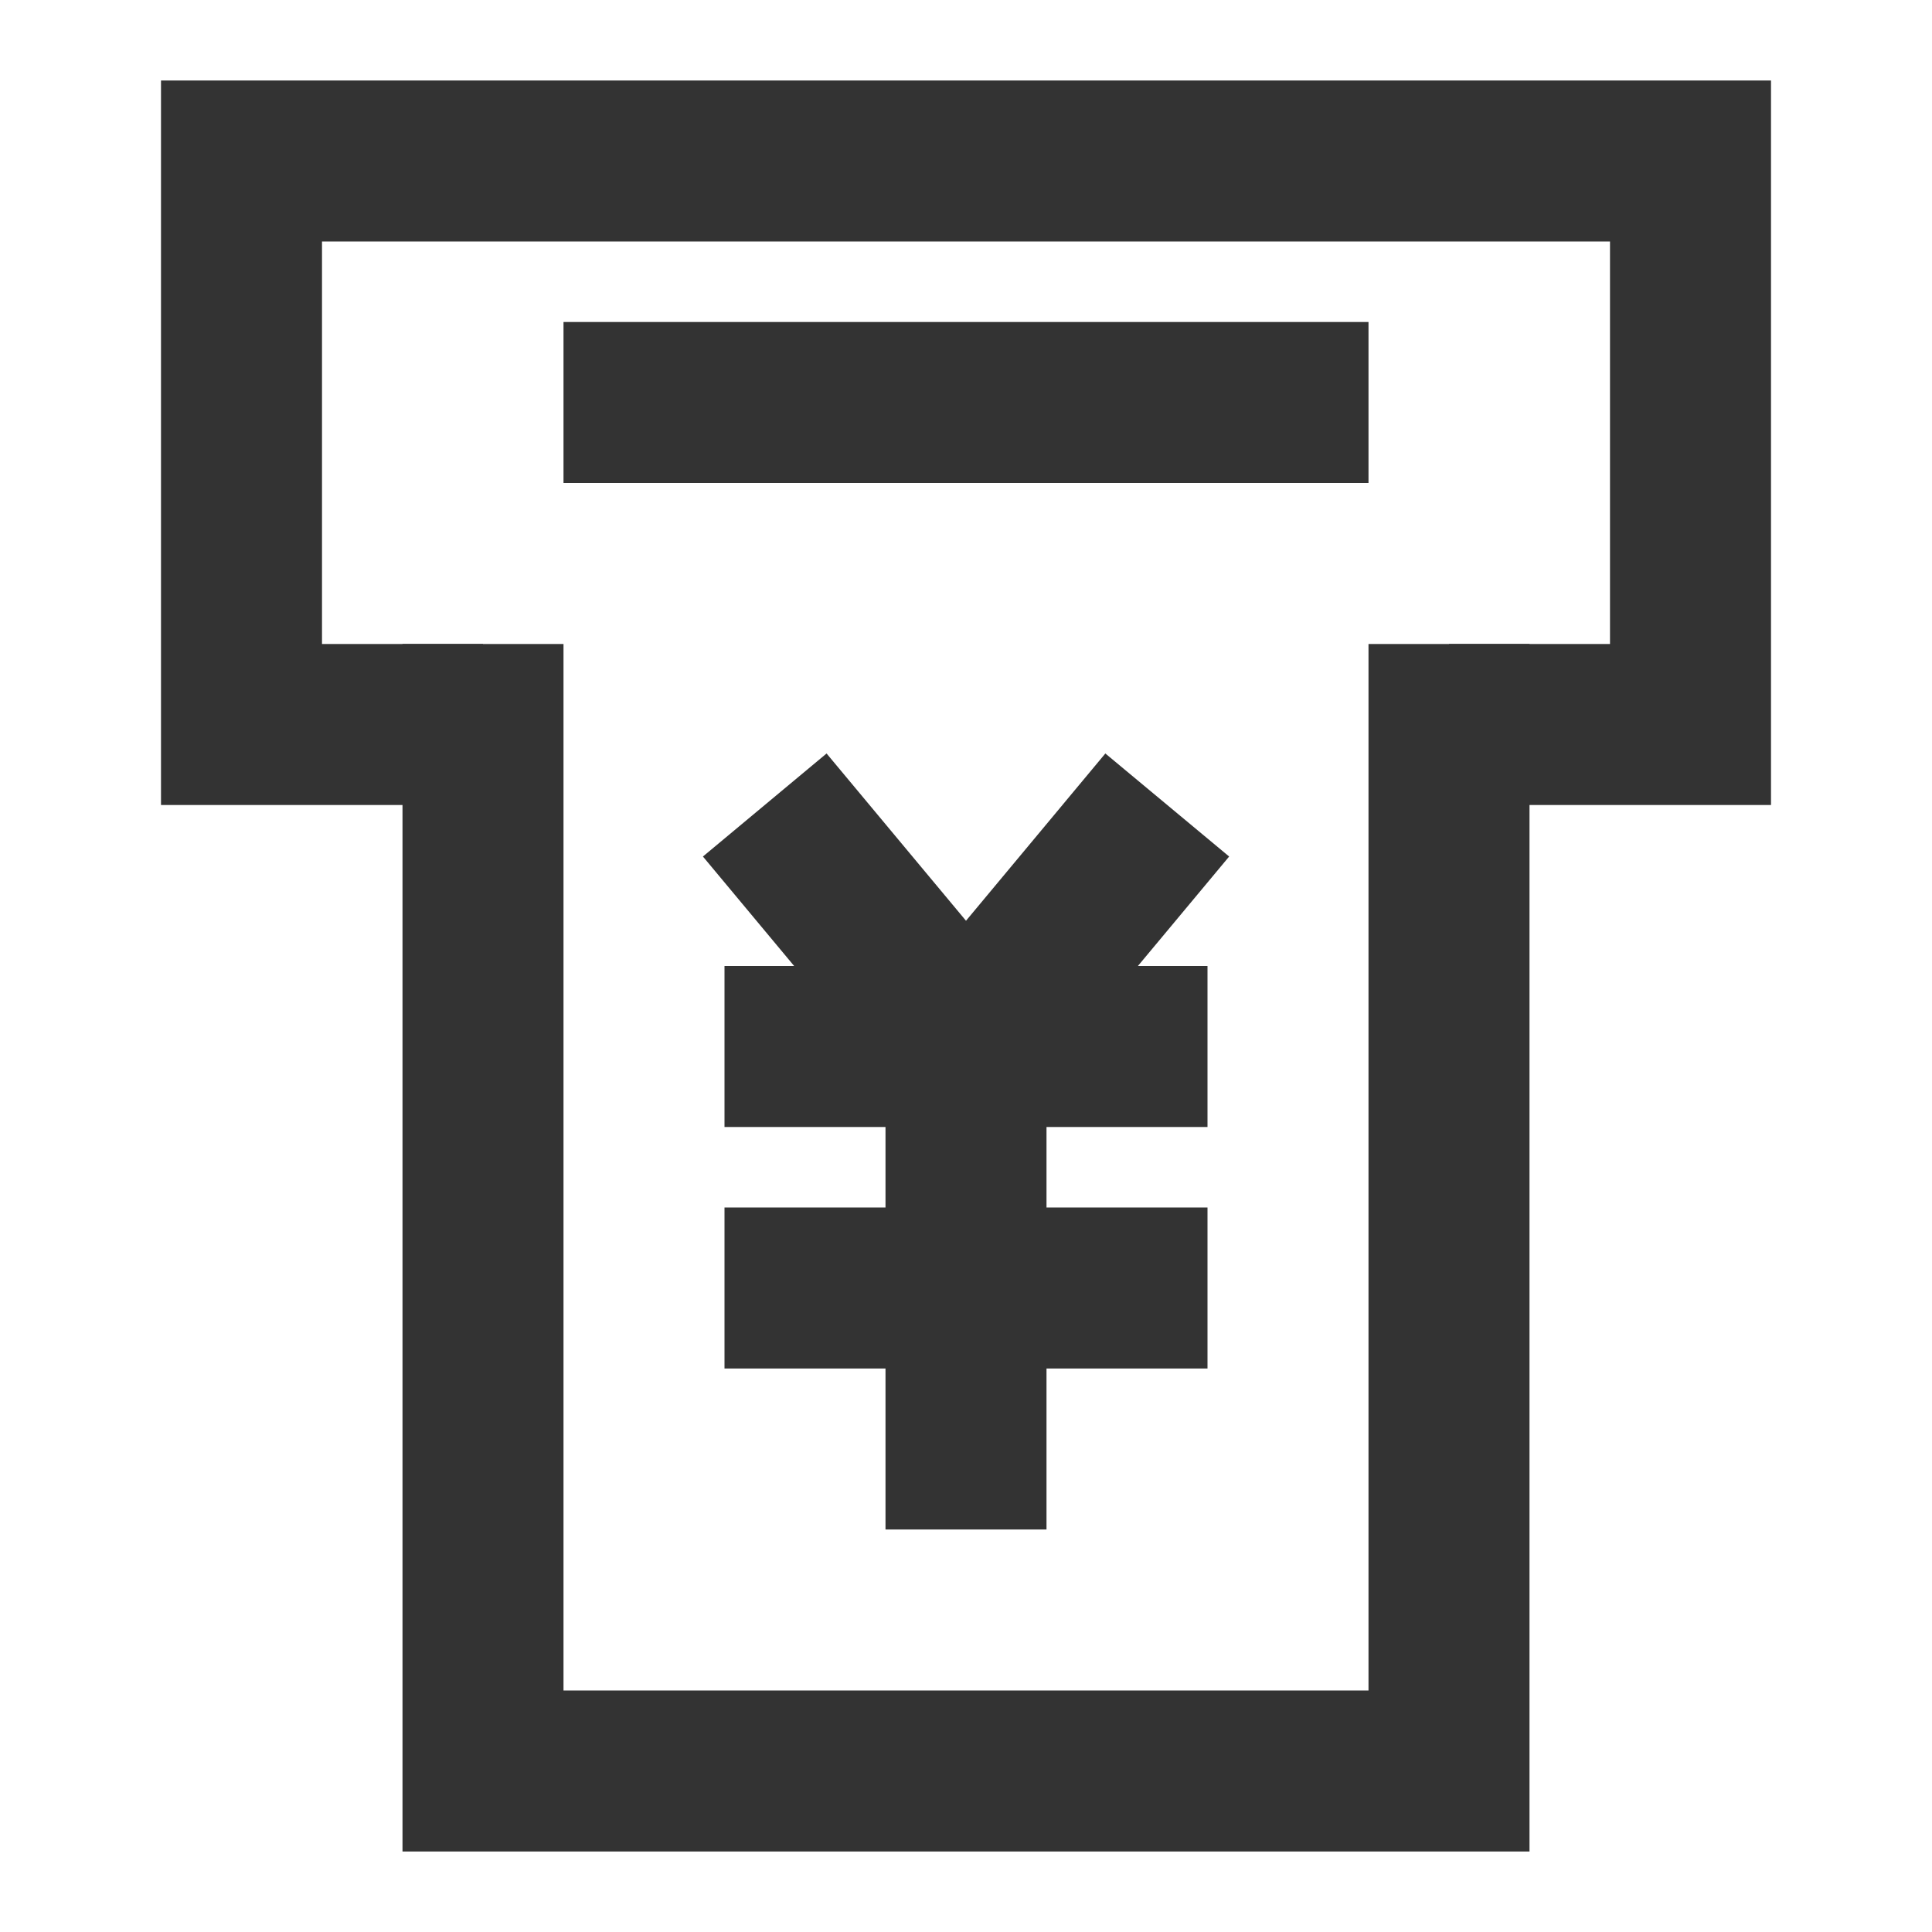 <?xml version="1.0" encoding="iso-8859-1"?>
<svg version="1.1" id="&#x56FE;&#x5C42;_1" xmlns="http://www.w3.org/2000/svg" xmlns:xlink="http://www.w3.org/1999/xlink" x="0px"
	 y="0px" viewBox="0 0 24 24" style="enable-background:new 0 0 24 24;" xml:space="preserve">
<polygon style="fill:#333333;" points="19,23 5,23 5,8 7,8 7,21 17,21 17,8 19,8 "/>
<polygon style="fill:#333333;" points="12,14.562 8.732,10.64 10.268,9.36 12,11.438 13.731,9.36 15.269,10.64 "/>
<rect x="9" y="15" style="fill:#333333;" width="6" height="2"/>
<rect x="9" y="12" style="fill:#333333;" width="6" height="2"/>
<rect x="11" y="13" style="fill:#333333;" width="2" height="6"/>
<rect x="7" y="4" style="fill:#333333;" width="10" height="2"/>
<polygon style="fill:#333333;" points="22,10 18,10 18,8 20,8 20,3 4,3 4,8 6,8 6,10 2,10 2,1 22,1 "/>
</svg>







